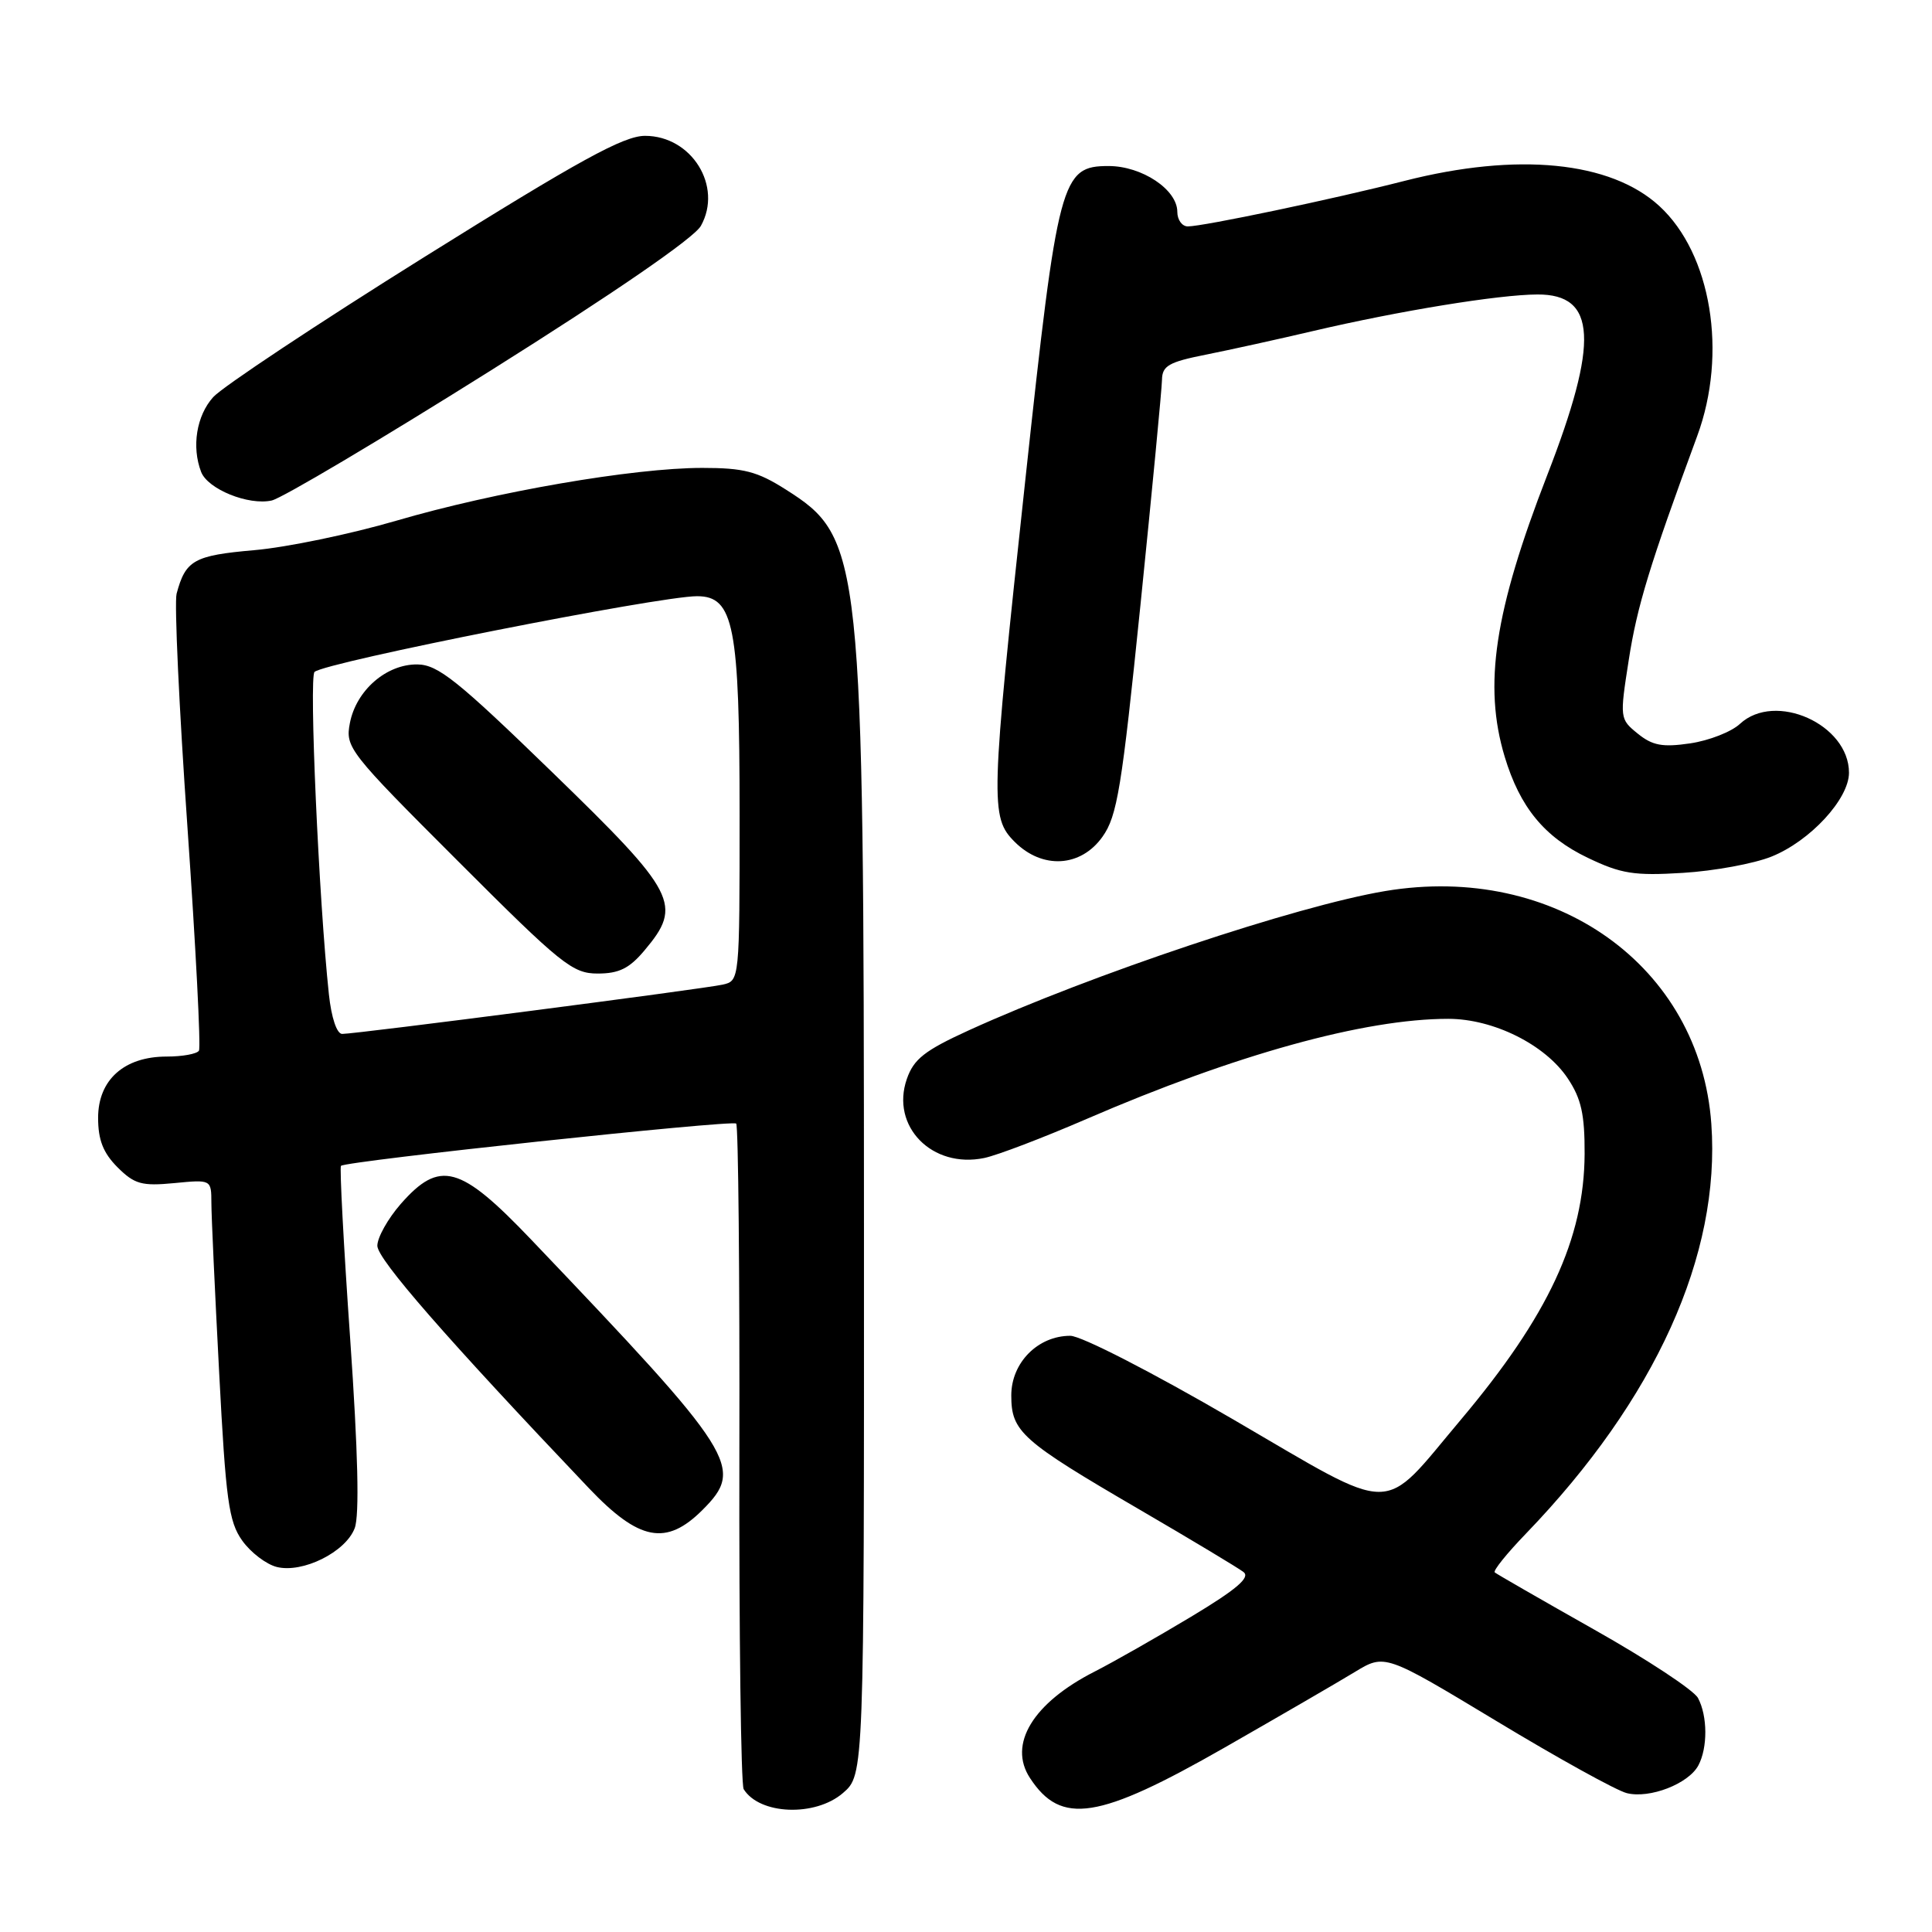 <?xml version="1.0" encoding="UTF-8" standalone="no"?>
<!DOCTYPE svg PUBLIC "-//W3C//DTD SVG 1.1//EN" "http://www.w3.org/Graphics/SVG/1.1/DTD/svg11.dtd" >
<svg xmlns="http://www.w3.org/2000/svg" xmlns:xlink="http://www.w3.org/1999/xlink" version="1.1" viewBox="0 0 256 256">
 <g >
 <path fill="currentColor"
d=" M 111.69 237.59 C 114.50 235.17 114.50 235.17 114.48 162.34 C 114.46 73.40 114.24 71.28 104.13 64.87 C 100.34 62.46 98.55 62.00 93.05 62.00 C 83.93 62.00 65.56 65.17 52.50 69.00 C 46.45 70.77 37.98 72.53 33.69 72.90 C 25.70 73.60 24.59 74.22 23.40 78.67 C 23.09 79.86 23.73 93.79 24.84 109.63 C 25.94 125.48 26.63 138.79 26.36 139.22 C 26.10 139.65 24.17 140.00 22.08 140.00 C 16.45 140.00 13.00 143.09 13.00 148.12 C 13.00 151.05 13.67 152.76 15.57 154.67 C 17.82 156.91 18.78 157.18 23.07 156.77 C 28.00 156.29 28.00 156.29 28.01 159.40 C 28.01 161.10 28.48 171.22 29.04 181.88 C 29.92 198.80 30.31 201.63 32.09 204.13 C 33.21 205.71 35.28 207.28 36.67 207.63 C 40.10 208.49 45.80 205.66 47.00 202.49 C 47.64 200.81 47.44 192.39 46.40 177.40 C 45.53 164.99 44.99 154.68 45.18 154.48 C 45.83 153.84 97.03 148.37 97.55 148.88 C 97.83 149.16 98.02 168.88 97.97 192.69 C 97.92 216.51 98.18 236.48 98.54 237.07 C 100.64 240.47 108.01 240.76 111.69 237.59 Z  M 162.27 231.56 C 169.54 227.40 177.30 222.90 179.50 221.56 C 183.50 219.13 183.50 219.13 198.29 228.05 C 206.42 232.96 214.19 237.26 215.56 237.60 C 218.59 238.36 223.73 236.37 225.04 233.93 C 226.29 231.59 226.27 227.37 224.99 224.99 C 224.44 223.96 218.25 219.88 211.24 215.93 C 204.23 211.97 198.30 208.56 198.06 208.35 C 197.82 208.13 199.67 205.83 202.18 203.23 C 219.35 185.42 228.01 166.29 226.76 148.92 C 225.27 128.00 206.07 114.30 183.54 118.07 C 171.77 120.04 144.63 129.12 128.40 136.51 C 122.53 139.19 121.08 140.32 120.16 142.97 C 117.98 149.24 123.51 154.88 130.42 153.44 C 132.12 153.09 138.22 150.76 144.00 148.26 C 163.72 139.73 180.81 135.00 191.90 135.00 C 197.89 135.00 204.77 138.43 207.74 142.90 C 209.53 145.58 209.99 147.68 209.97 152.90 C 209.91 164.16 205.17 174.34 193.56 188.13 C 182.83 200.87 185.38 200.88 163.37 188.06 C 152.67 181.83 143.26 177.00 141.82 177.00 C 137.53 177.00 134.00 180.56 134.00 184.90 C 134.00 189.71 135.32 190.89 151.00 200.03 C 157.88 204.04 164.07 207.76 164.77 208.30 C 165.71 209.02 163.87 210.59 157.82 214.23 C 153.29 216.95 147.54 220.22 145.05 221.49 C 136.87 225.65 133.54 231.13 136.48 235.60 C 140.60 241.90 145.52 241.13 162.27 231.56 Z  M 93.08 200.08 C 98.68 194.47 97.65 192.84 70.37 164.24 C 60.96 154.38 58.28 153.64 53.10 159.53 C 51.40 161.48 50.00 163.97 50.00 165.07 C 50.00 166.85 59.21 177.40 78.03 197.19 C 84.69 204.19 88.27 204.88 93.08 200.08 Z  M 234.74 113.50 C 239.86 111.44 245.00 105.87 245.00 102.39 C 245.00 95.98 235.22 91.60 230.56 95.91 C 229.43 96.97 226.46 98.13 223.96 98.50 C 220.29 99.04 218.96 98.79 217.01 97.21 C 214.63 95.28 214.61 95.17 215.82 87.44 C 216.92 80.34 218.59 74.87 224.89 57.77 C 228.93 46.81 226.76 33.63 219.87 27.30 C 213.42 21.37 201.07 20.15 186.10 23.97 C 176.68 26.38 159.43 30.00 157.39 30.00 C 156.63 30.00 156.00 29.13 156.00 28.07 C 156.00 25.12 151.31 22.00 146.89 22.00 C 140.62 22.00 140.17 23.66 135.87 63.50 C 131.24 106.37 131.19 108.28 134.45 111.55 C 138.12 115.22 143.21 114.92 146.08 110.88 C 148.04 108.14 148.64 104.43 151.12 80.13 C 152.67 64.93 153.95 51.52 153.97 50.32 C 154.00 48.47 154.88 47.97 159.75 47.00 C 162.91 46.37 169.32 44.96 174.00 43.86 C 185.45 41.18 198.58 39.04 203.71 39.02 C 211.56 38.98 211.90 45.24 205.00 63.00 C 198.02 81.00 196.53 90.81 199.38 100.27 C 201.40 106.97 204.64 110.92 210.40 113.67 C 214.80 115.78 216.53 116.06 223.00 115.66 C 227.12 115.41 232.41 114.44 234.74 113.50 Z  M 64.97 49.13 C 81.43 38.79 91.98 31.53 92.87 29.93 C 95.80 24.69 91.65 18.00 85.47 18.00 C 82.64 18.00 76.81 21.20 56.22 34.06 C 42.07 42.90 29.49 51.25 28.25 52.62 C 26.04 55.07 25.37 59.20 26.65 62.53 C 27.53 64.82 32.92 67.00 36.00 66.32 C 37.38 66.01 50.41 58.27 64.97 49.13 Z  M 43.58 131.75 C 42.25 119.30 40.93 89.68 41.68 89.03 C 43.18 87.73 87.29 79.00 92.36 79.00 C 97.24 79.00 98.00 82.90 98.00 107.95 C 98.00 129.96 98.00 129.96 95.75 130.47 C 93.22 131.04 47.21 137.00 45.34 137.00 C 44.63 137.00 43.91 134.85 43.58 131.75 Z  M 85.41 125.92 C 90.48 119.90 89.67 118.33 73.25 102.40 C 60.62 90.14 58.04 88.08 55.31 88.04 C 51.20 87.99 47.19 91.48 46.36 95.82 C 45.74 99.04 46.22 99.65 60.65 114.07 C 74.39 127.82 75.86 129.00 79.20 129.00 C 82.02 129.00 83.40 128.32 85.41 125.92 Z "/>
</g>
</svg>